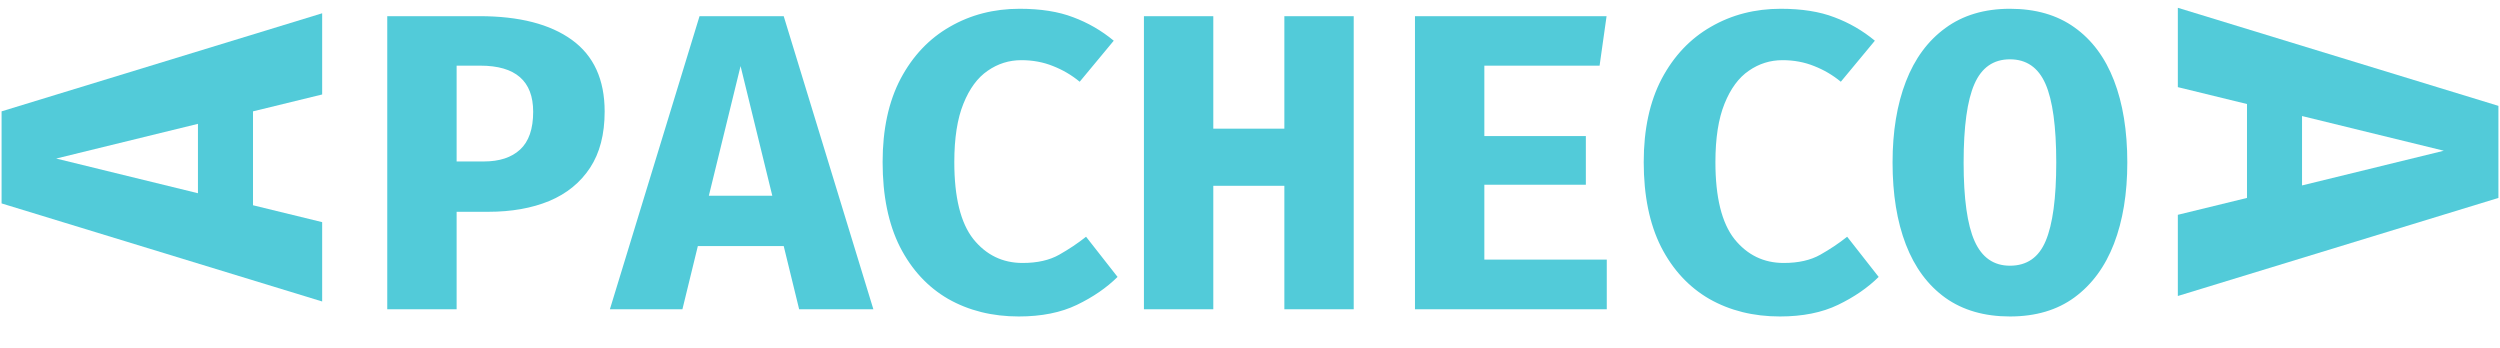 <svg width="194" height="27" viewBox="0 0 194 27" fill="none" xmlns="http://www.w3.org/2000/svg">
<path d="M19.633 8.641L19.633 15.928L25 17.238V23.395L0.123 15.785L0.123 8.641L25 1.031V7.331L19.633 8.641ZM15.361 14.995L15.361 9.61L4.359 12.303L15.361 14.995Z" fill="#52CBD9"/>
<path d="M46.921 8.656C46.921 10.418 46.544 11.873 45.789 13.021C45.034 14.17 43.978 15.029 42.621 15.598C41.265 16.156 39.69 16.435 37.895 16.435H35.434V24H30.051V1.255H37.206C40.291 1.255 42.682 1.868 44.377 3.093C46.073 4.319 46.921 6.173 46.921 8.656ZM41.374 8.673C41.374 6.288 40.007 5.095 37.272 5.095H35.434V12.529H37.551C38.754 12.529 39.69 12.223 40.357 11.61C41.035 10.987 41.374 10.008 41.374 8.673ZM60.816 19.093H54.153L52.955 24H47.327L54.284 1.255H60.816L67.774 24H62.014L60.816 19.093ZM55.007 15.188H59.93L57.468 5.128L55.007 15.188ZM79.125 0.681C80.755 0.681 82.139 0.9 83.276 1.337C84.425 1.764 85.475 2.371 86.427 3.159L83.785 6.343C83.162 5.828 82.472 5.424 81.718 5.128C80.963 4.822 80.142 4.669 79.256 4.669C78.304 4.669 77.434 4.942 76.647 5.489C75.859 6.025 75.23 6.879 74.76 8.049C74.289 9.209 74.054 10.719 74.054 12.579C74.054 15.313 74.546 17.305 75.531 18.552C76.526 19.788 77.801 20.406 79.355 20.406C80.492 20.406 81.439 20.193 82.194 19.766C82.948 19.34 83.643 18.875 84.278 18.371L86.723 21.489C85.869 22.332 84.819 23.054 83.572 23.655C82.325 24.257 80.82 24.558 79.059 24.558C77.002 24.558 75.175 24.104 73.578 23.196C71.992 22.277 70.745 20.931 69.837 19.159C68.939 17.376 68.491 15.182 68.491 12.579C68.491 10.04 68.956 7.885 69.886 6.113C70.827 4.341 72.101 2.995 73.709 2.076C75.318 1.146 77.123 0.681 79.125 0.681ZM99.666 24V14.416H94.152V24H88.769V1.255H94.152V9.986H99.666V1.255H105.048V24H99.666ZM115.185 5.095V10.56H123.062V14.334H115.185V20.144H124.686V24H109.802V1.255H124.67L124.128 5.095H115.185ZM138.187 0.681C139.817 0.681 141.201 0.9 142.339 1.337C143.488 1.764 144.538 2.371 145.49 3.159L142.848 6.343C142.224 5.828 141.535 5.424 140.78 5.128C140.025 4.822 139.205 4.669 138.319 4.669C137.367 4.669 136.497 4.942 135.709 5.489C134.922 6.025 134.293 6.879 133.822 8.049C133.352 9.209 133.116 10.719 133.116 12.579C133.116 15.313 133.609 17.305 134.593 18.552C135.589 19.788 136.863 20.406 138.417 20.406C139.555 20.406 140.501 20.193 141.256 19.766C142.011 19.34 142.706 18.875 143.34 18.371L145.785 21.489C144.932 22.332 143.882 23.054 142.634 23.655C141.387 24.257 139.883 24.558 138.122 24.558C136.065 24.558 134.238 24.104 132.641 23.196C131.054 22.277 129.807 20.931 128.899 19.159C128.002 17.376 127.553 15.182 127.553 12.579C127.553 10.04 128.018 7.885 128.948 6.113C129.889 4.341 131.164 2.995 132.772 2.076C134.38 1.146 136.185 0.681 138.187 0.681ZM165.079 12.611C165.079 15.018 164.734 17.119 164.045 18.913C163.356 20.696 162.333 22.085 160.976 23.081C159.631 24.066 157.962 24.558 155.971 24.558C153.991 24.558 152.323 24.077 150.966 23.114C149.609 22.14 148.587 20.762 147.897 18.979C147.208 17.195 146.863 15.073 146.863 12.611C146.863 10.204 147.208 8.109 147.897 6.326C148.587 4.543 149.609 3.159 150.966 2.174C152.323 1.179 153.991 0.681 155.971 0.681C157.962 0.681 159.631 1.162 160.976 2.125C162.333 3.088 163.356 4.461 164.045 6.244C164.734 8.027 165.079 10.15 165.079 12.611ZM159.565 12.611C159.565 9.811 159.286 7.776 158.728 6.507C158.17 5.238 157.251 4.603 155.971 4.603C154.691 4.603 153.772 5.243 153.214 6.523C152.656 7.792 152.377 9.822 152.377 12.611C152.377 15.412 152.662 17.447 153.231 18.716C153.8 19.985 154.713 20.619 155.971 20.619C157.284 20.619 158.208 19.98 158.744 18.7C159.291 17.409 159.565 15.379 159.565 12.611Z" fill="#52CBD9"/>
<path d="M174.367 15.359V8.072L169 6.762V0.605L193.877 8.215V15.359L169 22.969V16.669L174.367 15.359ZM178.638 9.005V14.39L189.641 11.697L178.638 9.005Z" fill="#52CBD9"/>
</svg>
